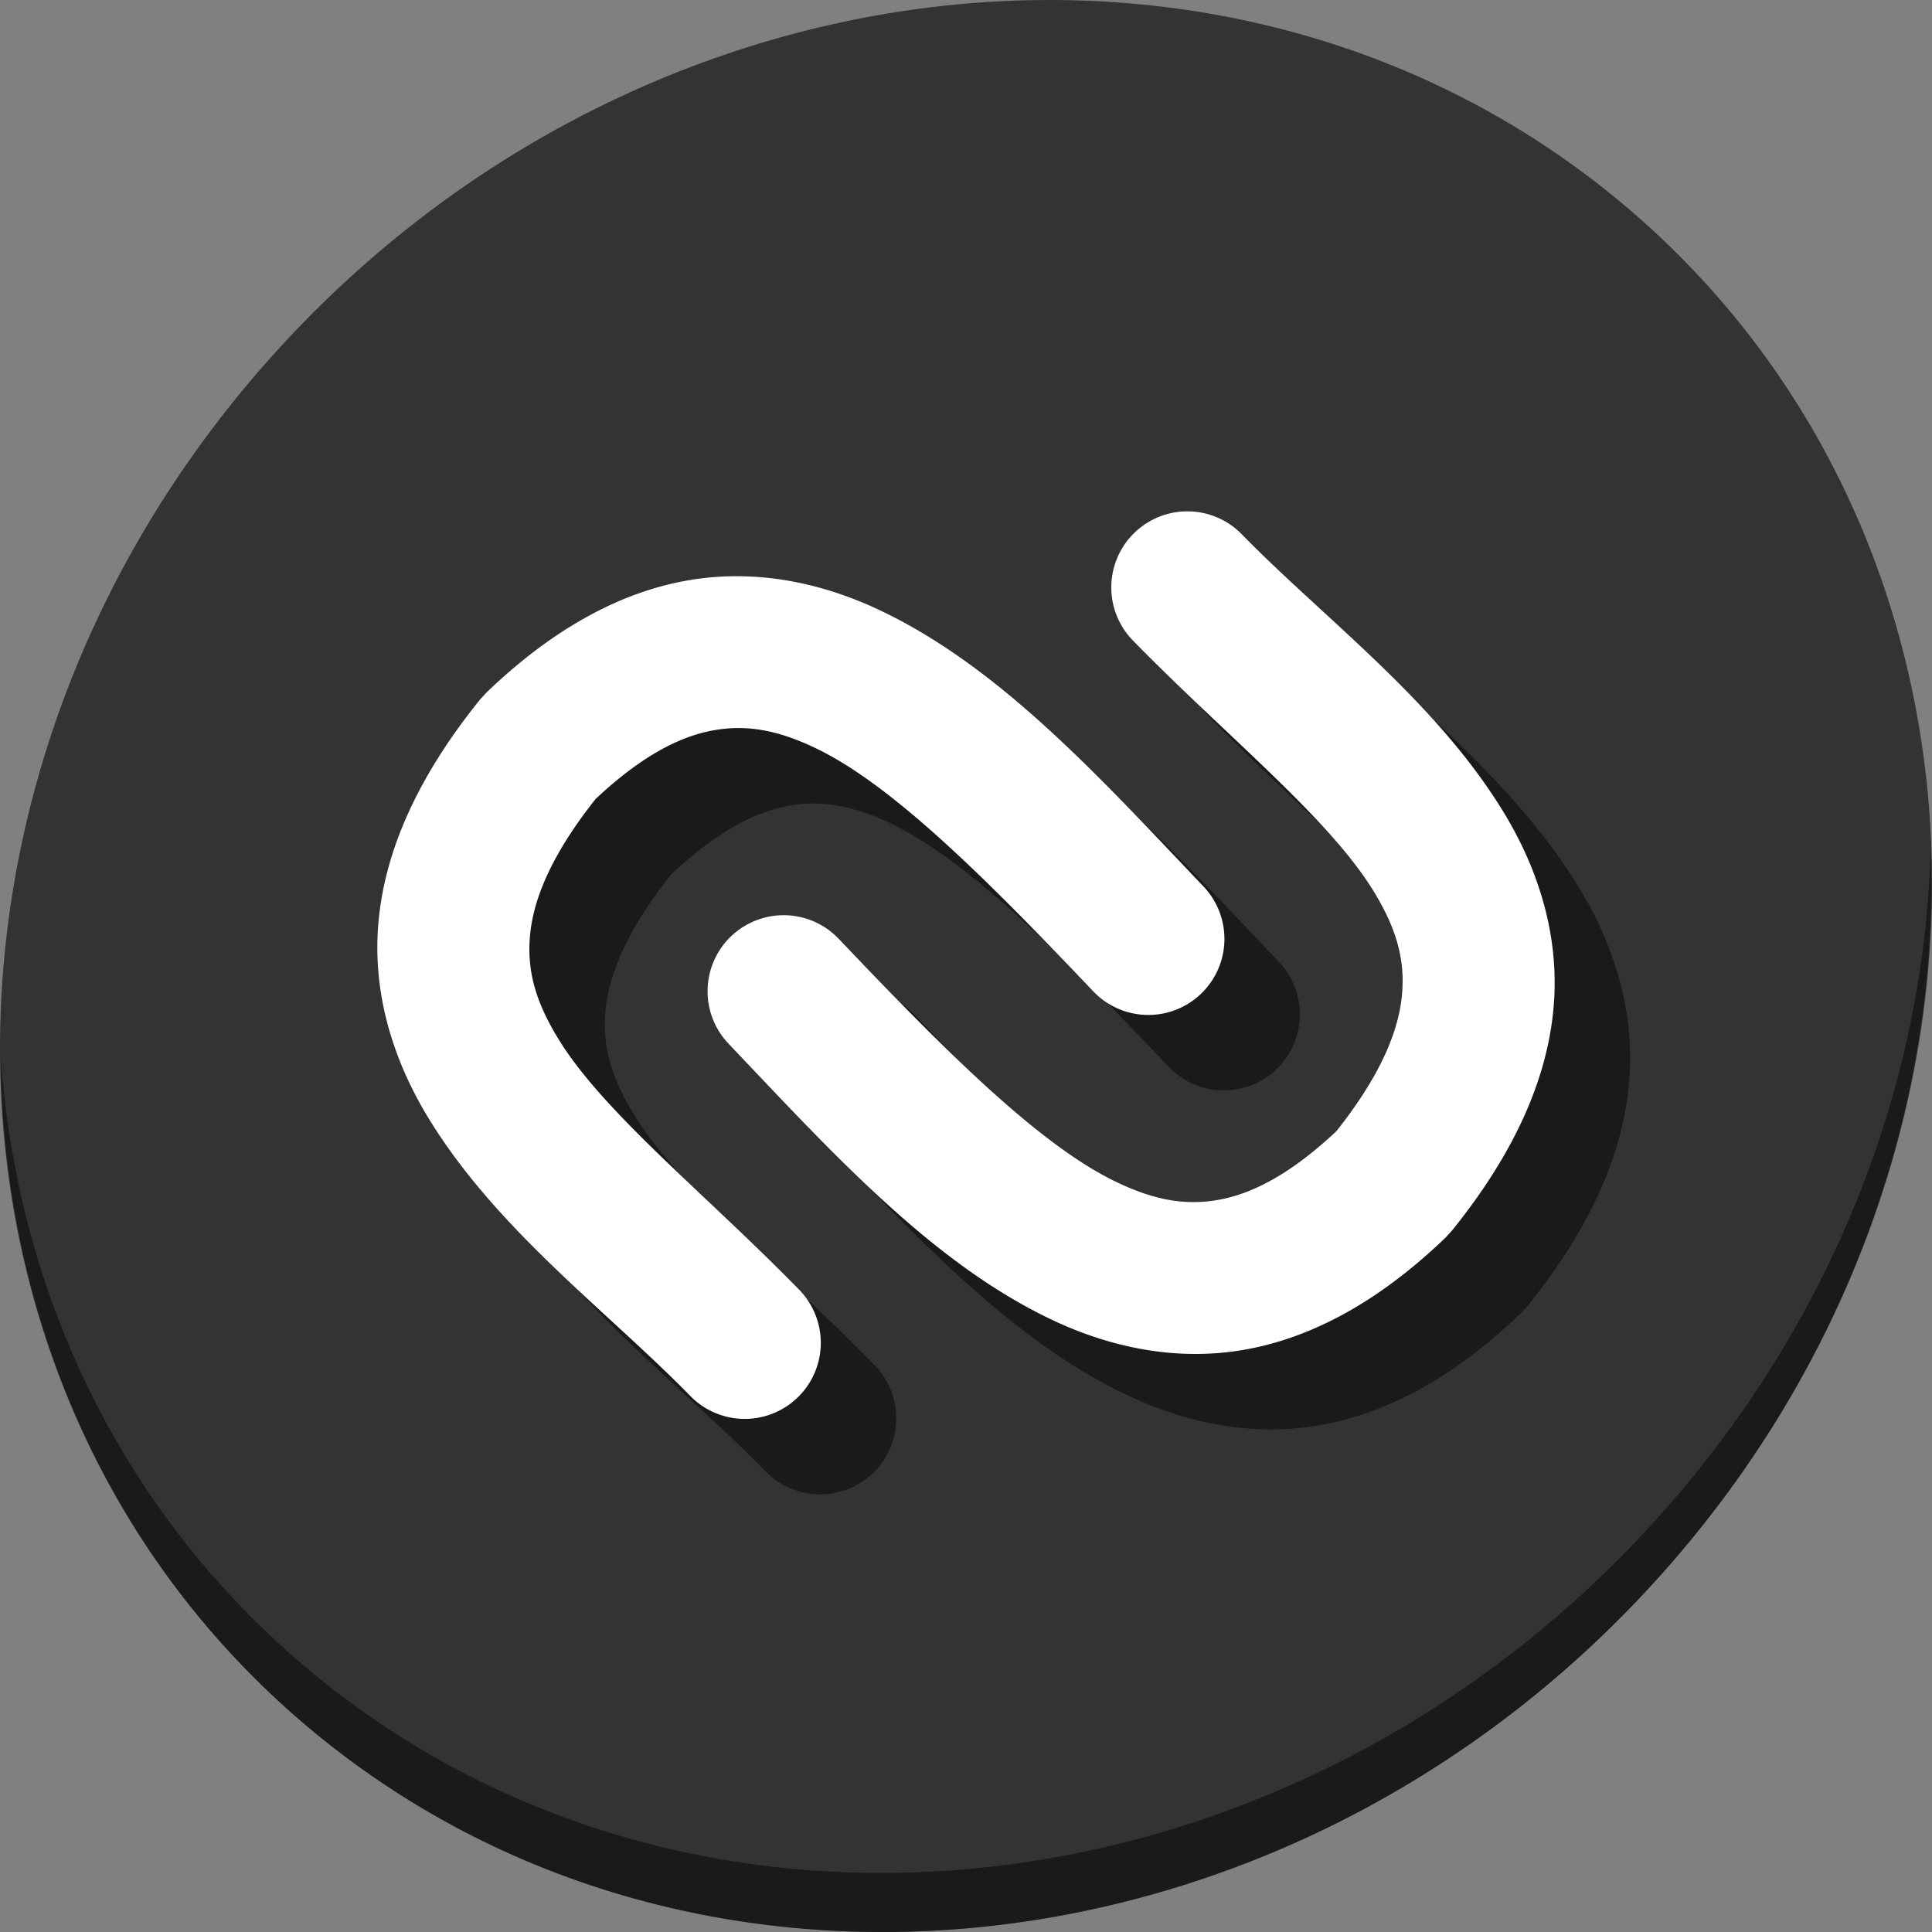 <?xml version="1.0" encoding="UTF-8" standalone="no"?>
<!-- Created using Karbon, part of Calligra: http://www.calligra.org/karbon -->

<svg
   xmlns:dc="http://purl.org/dc/elements/1.1/"
   xmlns:cc="http://creativecommons.org/ns#"
   xmlns:rdf="http://www.w3.org/1999/02/22-rdf-syntax-ns#"
   xmlns:svg="http://www.w3.org/2000/svg"
   xmlns="http://www.w3.org/2000/svg"
   xmlns:sodipodi="http://sodipodi.sourceforge.net/DTD/sodipodi-0.dtd"
   xmlns:inkscape="http://www.inkscape.org/namespaces/inkscape"
   width="512"
   height="512"
   id="svg2"
   version="1.1"
   inkscape:version="0.92.2 2405546, 2018-03-11"
   sodipodi:docname="authy.svg"
   viewBox="0 0 512 512">
  <rect x="0" y="0" width="512" height="512" fill="#808080" stroke="none"/>
  <sodipodi:namedview
     pagecolor="#ffffff"
     bordercolor="#666666"
     borderopacity="1"
     objecttolerance="10"
     gridtolerance="10"
     guidetolerance="10"
     inkscape:pageopacity="0"
     inkscape:pageshadow="2"
     inkscape:window-width="1366"
     inkscape:window-height="717"
     id="namedview10"
     showgrid="false"
     inkscape:zoom="0.203125"
     inkscape:cx="1081.9683"
     inkscape:cy="-8.1224073"
     inkscape:window-x="0"
     inkscape:window-y="24"
     inkscape:window-maximized="1"
     inkscape:current-layer="svg2"
     inkscape:showpageshadow="false"
     borderlayer="true"
     units="px"
     showguides="false"
     inkscape:document-units="px">
    <sodipodi:guide
       position="1.9073486e-06,48"
       orientation="48,0"
       id="guide4062"
       inkscape:locked="false" />
    <sodipodi:guide
       position="1.9073486e-06,3.8146973e-06"
       orientation="0,48"
       id="guide4064"
       inkscape:locked="false" />
    <sodipodi:guide
       position="48,3.8146973e-06"
       orientation="-48,0"
       id="guide4066"
       inkscape:locked="false" />
    <sodipodi:guide
       position="48,48"
       orientation="0,-48"
       id="guide4068"
       inkscape:locked="false" />
    <sodipodi:guide
       position="4,44"
       orientation="40,0"
       id="guide4072"
       inkscape:locked="false" />
    <sodipodi:guide
       position="4,4"
       orientation="0,40"
       id="guide4074"
       inkscape:locked="false" />
    <sodipodi:guide
       position="44,4"
       orientation="-40,0"
       id="guide4076"
       inkscape:locked="false" />
    <sodipodi:guide
       position="44,44"
       orientation="0,-40"
       id="guide4078"
       inkscape:locked="false" />
    <sodipodi:guide
       position="15,33"
       orientation="18,0"
       id="guide4080"
       inkscape:locked="false" />
    <sodipodi:guide
       position="15,15"
       orientation="0,18"
       id="guide4082"
       inkscape:locked="false" />
    <sodipodi:guide
       position="33,15"
       orientation="-18,0"
       id="guide4084"
       inkscape:locked="false" />
    <sodipodi:guide
       position="33,33"
       orientation="0,-18"
       id="guide4086"
       inkscape:locked="false" />
    <inkscape:grid
       type="xygrid"
       id="grid3359" />
  </sodipodi:namedview>
  <defs
     id="defs4" />
  <g
     id="g888">
    <g
       transform="matrix(8.045,6.973,-7.692,8.675,247.53,-119.547)"
       id="g1014"
       style="fill:#333333;fill-opacity:1">
      <path
         style="fill:#333333;fill-opacity:1"
         inkscape:connector-curvature="0"
         d="M 24,1 C 36.703,1 47,11.297 47,24 47,36.703 36.703,47 24,47 11.297,47 1,36.703 1,24 1,11.297 11.297,1 24,1 Z"
         id="path1012" />
    </g>
    <path
       id="path1016"
       d="m 511.636,224.904 c -1.551,61.312 -25.161,124.155 -70.966,175.814 C 342.959,510.917 180.919,528.446 78.726,439.871 30.827,398.356 4.497,340.923 0.194,280.229 0.799,346.585 27.117,410.482 79.079,455.519 181.272,544.094 343.32,526.556 441.022,416.366 490.727,360.308 514.027,291.075 511.636,224.904 Z"
       inkscape:connector-curvature="0"
       style="opacity:1;fill:#000000;fill-opacity:0.49;stroke-width:11.11" />
    <path
       inkscape:connector-curvature="0"
       id="path869"
       d="m 334.867,155.512 a 20.159,20.159 0 0 0 -14.404,34.465 c 24.749,25.276 51.692,46.795 63.549,66.184 5.929,9.694 8.378,17.876 7.539,27.344 -0.819,9.249 -5.28,20.988 -17.381,36.258 -12.342,11.604 -22.487,16.596 -31.068,18.17 -8.815,1.617 -17.086,0.184 -27.299,-4.711 C 295.377,323.431 270.215,298.205 242.465,269 a 20.159,20.159 0 1 0 -29.225,27.77 c 27.748,29.202 53.613,57.693 85.139,72.803 15.763,7.555 33.698,11.367 51.996,8.01 18.298,-3.357 35.897,-13.454 52.691,-29.586 l 1.717,-1.873 c 16.198,-20.055 25.209,-39.706 26.924,-59.062 1.714,-19.356 -4.267,-37.153 -13.305,-51.932 -18.076,-29.558 -47.216,-50.97 -69.137,-73.357 a 20.159,20.159 0 0 0 -14.398,-6.26 z"
       style="color:#000000;font-style:normal;font-variant:normal;font-weight:normal;font-stretch:normal;font-size:medium;line-height:normal;font-family:sans-serif;font-variant-ligatures:normal;font-variant-position:normal;font-variant-caps:normal;font-variant-numeric:normal;font-variant-alternates:normal;font-feature-settings:normal;text-indent:0;text-align:start;text-decoration:none;text-decoration-line:none;text-decoration-style:solid;text-decoration-color:#000000;letter-spacing:normal;word-spacing:normal;text-transform:none;writing-mode:lr-tb;direction:ltr;text-orientation:mixed;dominant-baseline:auto;baseline-shift:baseline;text-anchor:start;white-space:normal;shape-padding:0;clip-rule:nonzero;display:inline;overflow:visible;visibility:visible;opacity:1;isolation:auto;mix-blend-mode:normal;color-interpolation:sRGB;color-interpolation-filters:linearRGB;solid-color:#000000;solid-opacity:1;vector-effect:none;fill:#000000;fill-opacity:0.49;fill-rule:nonzero;stroke:none;stroke-width:40.313;stroke-linecap:round;stroke-linejoin:bevel;stroke-miterlimit:4;stroke-dasharray:none;stroke-dashoffset:0;stroke-opacity:1;color-rendering:auto;image-rendering:auto;shape-rendering:auto;text-rendering:auto;enable-background:accumulate" />
    <path
       inkscape:connector-curvature="0"
       id="path4491"
       d="m 314.867,135.512 a 20.159,20.159 0 0 0 -14.404,34.465 c 24.749,25.276 51.692,46.795 63.549,66.184 5.929,9.694 8.378,17.876 7.539,27.344 -0.819,9.249 -5.28,20.988 -17.381,36.258 -12.342,11.604 -22.487,16.596 -31.068,18.17 -8.815,1.617 -17.086,0.184 -27.299,-4.711 C 275.377,303.431 250.215,278.205 222.465,249 a 20.159,20.159 0 1 0 -29.225,27.77 c 27.748,29.202 53.613,57.693 85.139,72.803 15.763,7.555 33.698,11.367 51.996,8.01 18.298,-3.357 35.897,-13.454 52.691,-29.586 l 1.717,-1.873 c 16.198,-20.055 25.209,-39.706 26.924,-59.062 1.714,-19.356 -4.267,-37.153 -13.305,-51.932 -18.076,-29.558 -47.216,-50.97 -69.137,-73.357 a 20.159,20.159 0 0 0 -14.398,-6.26 z"
       style="color:#000000;font-style:normal;font-variant:normal;font-weight:normal;font-stretch:normal;font-size:medium;line-height:normal;font-family:sans-serif;font-variant-ligatures:normal;font-variant-position:normal;font-variant-caps:normal;font-variant-numeric:normal;font-variant-alternates:normal;font-feature-settings:normal;text-indent:0;text-align:start;text-decoration:none;text-decoration-line:none;text-decoration-style:solid;text-decoration-color:#000000;letter-spacing:normal;word-spacing:normal;text-transform:none;writing-mode:lr-tb;direction:ltr;text-orientation:mixed;dominant-baseline:auto;baseline-shift:baseline;text-anchor:start;white-space:normal;shape-padding:0;clip-rule:nonzero;display:inline;overflow:visible;visibility:visible;opacity:1;isolation:auto;mix-blend-mode:normal;color-interpolation:sRGB;color-interpolation-filters:linearRGB;solid-color:#000000;solid-opacity:1;vector-effect:none;fill:#ffffff;fill-opacity:1;fill-rule:nonzero;stroke:none;stroke-width:40.313;stroke-linecap:round;stroke-linejoin:bevel;stroke-miterlimit:4;stroke-dasharray:none;stroke-dashoffset:0;stroke-opacity:1;color-rendering:auto;image-rendering:auto;shape-rendering:auto;text-rendering:auto;enable-background:accumulate" />
    <path
       inkscape:connector-curvature="0"
       id="path871"
       d="m 215.252,172.701 c -4.501,-0.003 -9.053,0.387 -13.627,1.227 -18.298,3.357 -35.897,13.456 -52.691,29.588 l -1.717,1.873 c -16.198,20.055 -25.209,39.706 -26.924,59.062 -1.714,19.356 4.267,37.153 13.305,51.932 18.076,29.558 47.216,50.97 69.137,73.357 a 20.159,20.159 0 1 0 28.803,-28.205 c -24.749,-25.276 -51.692,-46.797 -63.549,-66.186 -5.929,-9.694 -8.378,-17.874 -7.539,-27.342 0.819,-9.249 5.28,-20.988 17.381,-36.258 12.342,-11.604 22.487,-16.596 31.068,-18.17 8.815,-1.617 17.086,-0.184 27.299,4.711 20.426,9.79 45.588,35.016 73.338,64.221 a 20.159,20.159 0 1 0 29.225,-27.77 c -27.748,-29.202 -53.613,-57.695 -85.139,-72.805 -11.822,-5.666 -24.866,-9.226 -38.369,-9.236 z"
       style="color:#000000;font-style:normal;font-variant:normal;font-weight:normal;font-stretch:normal;font-size:medium;line-height:normal;font-family:sans-serif;font-variant-ligatures:normal;font-variant-position:normal;font-variant-caps:normal;font-variant-numeric:normal;font-variant-alternates:normal;font-feature-settings:normal;text-indent:0;text-align:start;text-decoration:none;text-decoration-line:none;text-decoration-style:solid;text-decoration-color:#000000;letter-spacing:normal;word-spacing:normal;text-transform:none;writing-mode:lr-tb;direction:ltr;text-orientation:mixed;dominant-baseline:auto;baseline-shift:baseline;text-anchor:start;white-space:normal;shape-padding:0;clip-rule:nonzero;display:inline;overflow:visible;visibility:visible;opacity:1;isolation:auto;mix-blend-mode:normal;color-interpolation:sRGB;color-interpolation-filters:linearRGB;solid-color:#000000;solid-opacity:1;vector-effect:none;fill:#000000;fill-opacity:0.49;fill-rule:nonzero;stroke:none;stroke-width:40.313;stroke-linecap:round;stroke-linejoin:bevel;stroke-miterlimit:4;stroke-dasharray:none;stroke-dashoffset:0;stroke-opacity:1;color-rendering:auto;image-rendering:auto;shape-rendering:auto;text-rendering:auto;enable-background:accumulate" />
    <path
       inkscape:connector-curvature="0"
       id="path4491-3"
       d="m 195.252,152.701 c -4.501,-0.003 -9.053,0.387 -13.627,1.227 -18.298,3.357 -35.897,13.456 -52.691,29.588 l -1.717,1.873 c -16.198,20.055 -25.209,39.706 -26.924,59.062 -1.715,19.356 4.267,37.153 13.305,51.932 18.076,29.558 47.216,50.97 69.137,73.357 a 20.159,20.159 0 1 0 28.803,-28.205 c -24.749,-25.276 -51.692,-46.797 -63.549,-66.186 -5.929,-9.694 -8.378,-17.874 -7.539,-27.342 0.819,-9.249 5.28,-20.988 17.381,-36.258 12.342,-11.604 22.487,-16.596 31.068,-18.17 8.815,-1.617 17.086,-0.184 27.299,4.711 20.426,9.79 45.588,35.016 73.338,64.221 a 20.159,20.159 0 1 0 29.225,-27.77 c -27.748,-29.202 -53.613,-57.695 -85.139,-72.805 -11.822,-5.666 -24.866,-9.226 -38.369,-9.236 z"
       style="color:#000000;font-style:normal;font-variant:normal;font-weight:normal;font-stretch:normal;font-size:medium;line-height:normal;font-family:sans-serif;font-variant-ligatures:normal;font-variant-position:normal;font-variant-caps:normal;font-variant-numeric:normal;font-variant-alternates:normal;font-feature-settings:normal;text-indent:0;text-align:start;text-decoration:none;text-decoration-line:none;text-decoration-style:solid;text-decoration-color:#000000;letter-spacing:normal;word-spacing:normal;text-transform:none;writing-mode:lr-tb;direction:ltr;text-orientation:mixed;dominant-baseline:auto;baseline-shift:baseline;text-anchor:start;white-space:normal;shape-padding:0;clip-rule:nonzero;display:inline;overflow:visible;visibility:visible;opacity:1;isolation:auto;mix-blend-mode:normal;color-interpolation:sRGB;color-interpolation-filters:linearRGB;solid-color:#000000;solid-opacity:1;vector-effect:none;fill:#ffffff;fill-opacity:1;fill-rule:nonzero;stroke:none;stroke-width:40.313;stroke-linecap:round;stroke-linejoin:bevel;stroke-miterlimit:4;stroke-dasharray:none;stroke-dashoffset:0;stroke-opacity:1;color-rendering:auto;image-rendering:auto;shape-rendering:auto;text-rendering:auto;enable-background:accumulate" />
  </g>
</svg>
